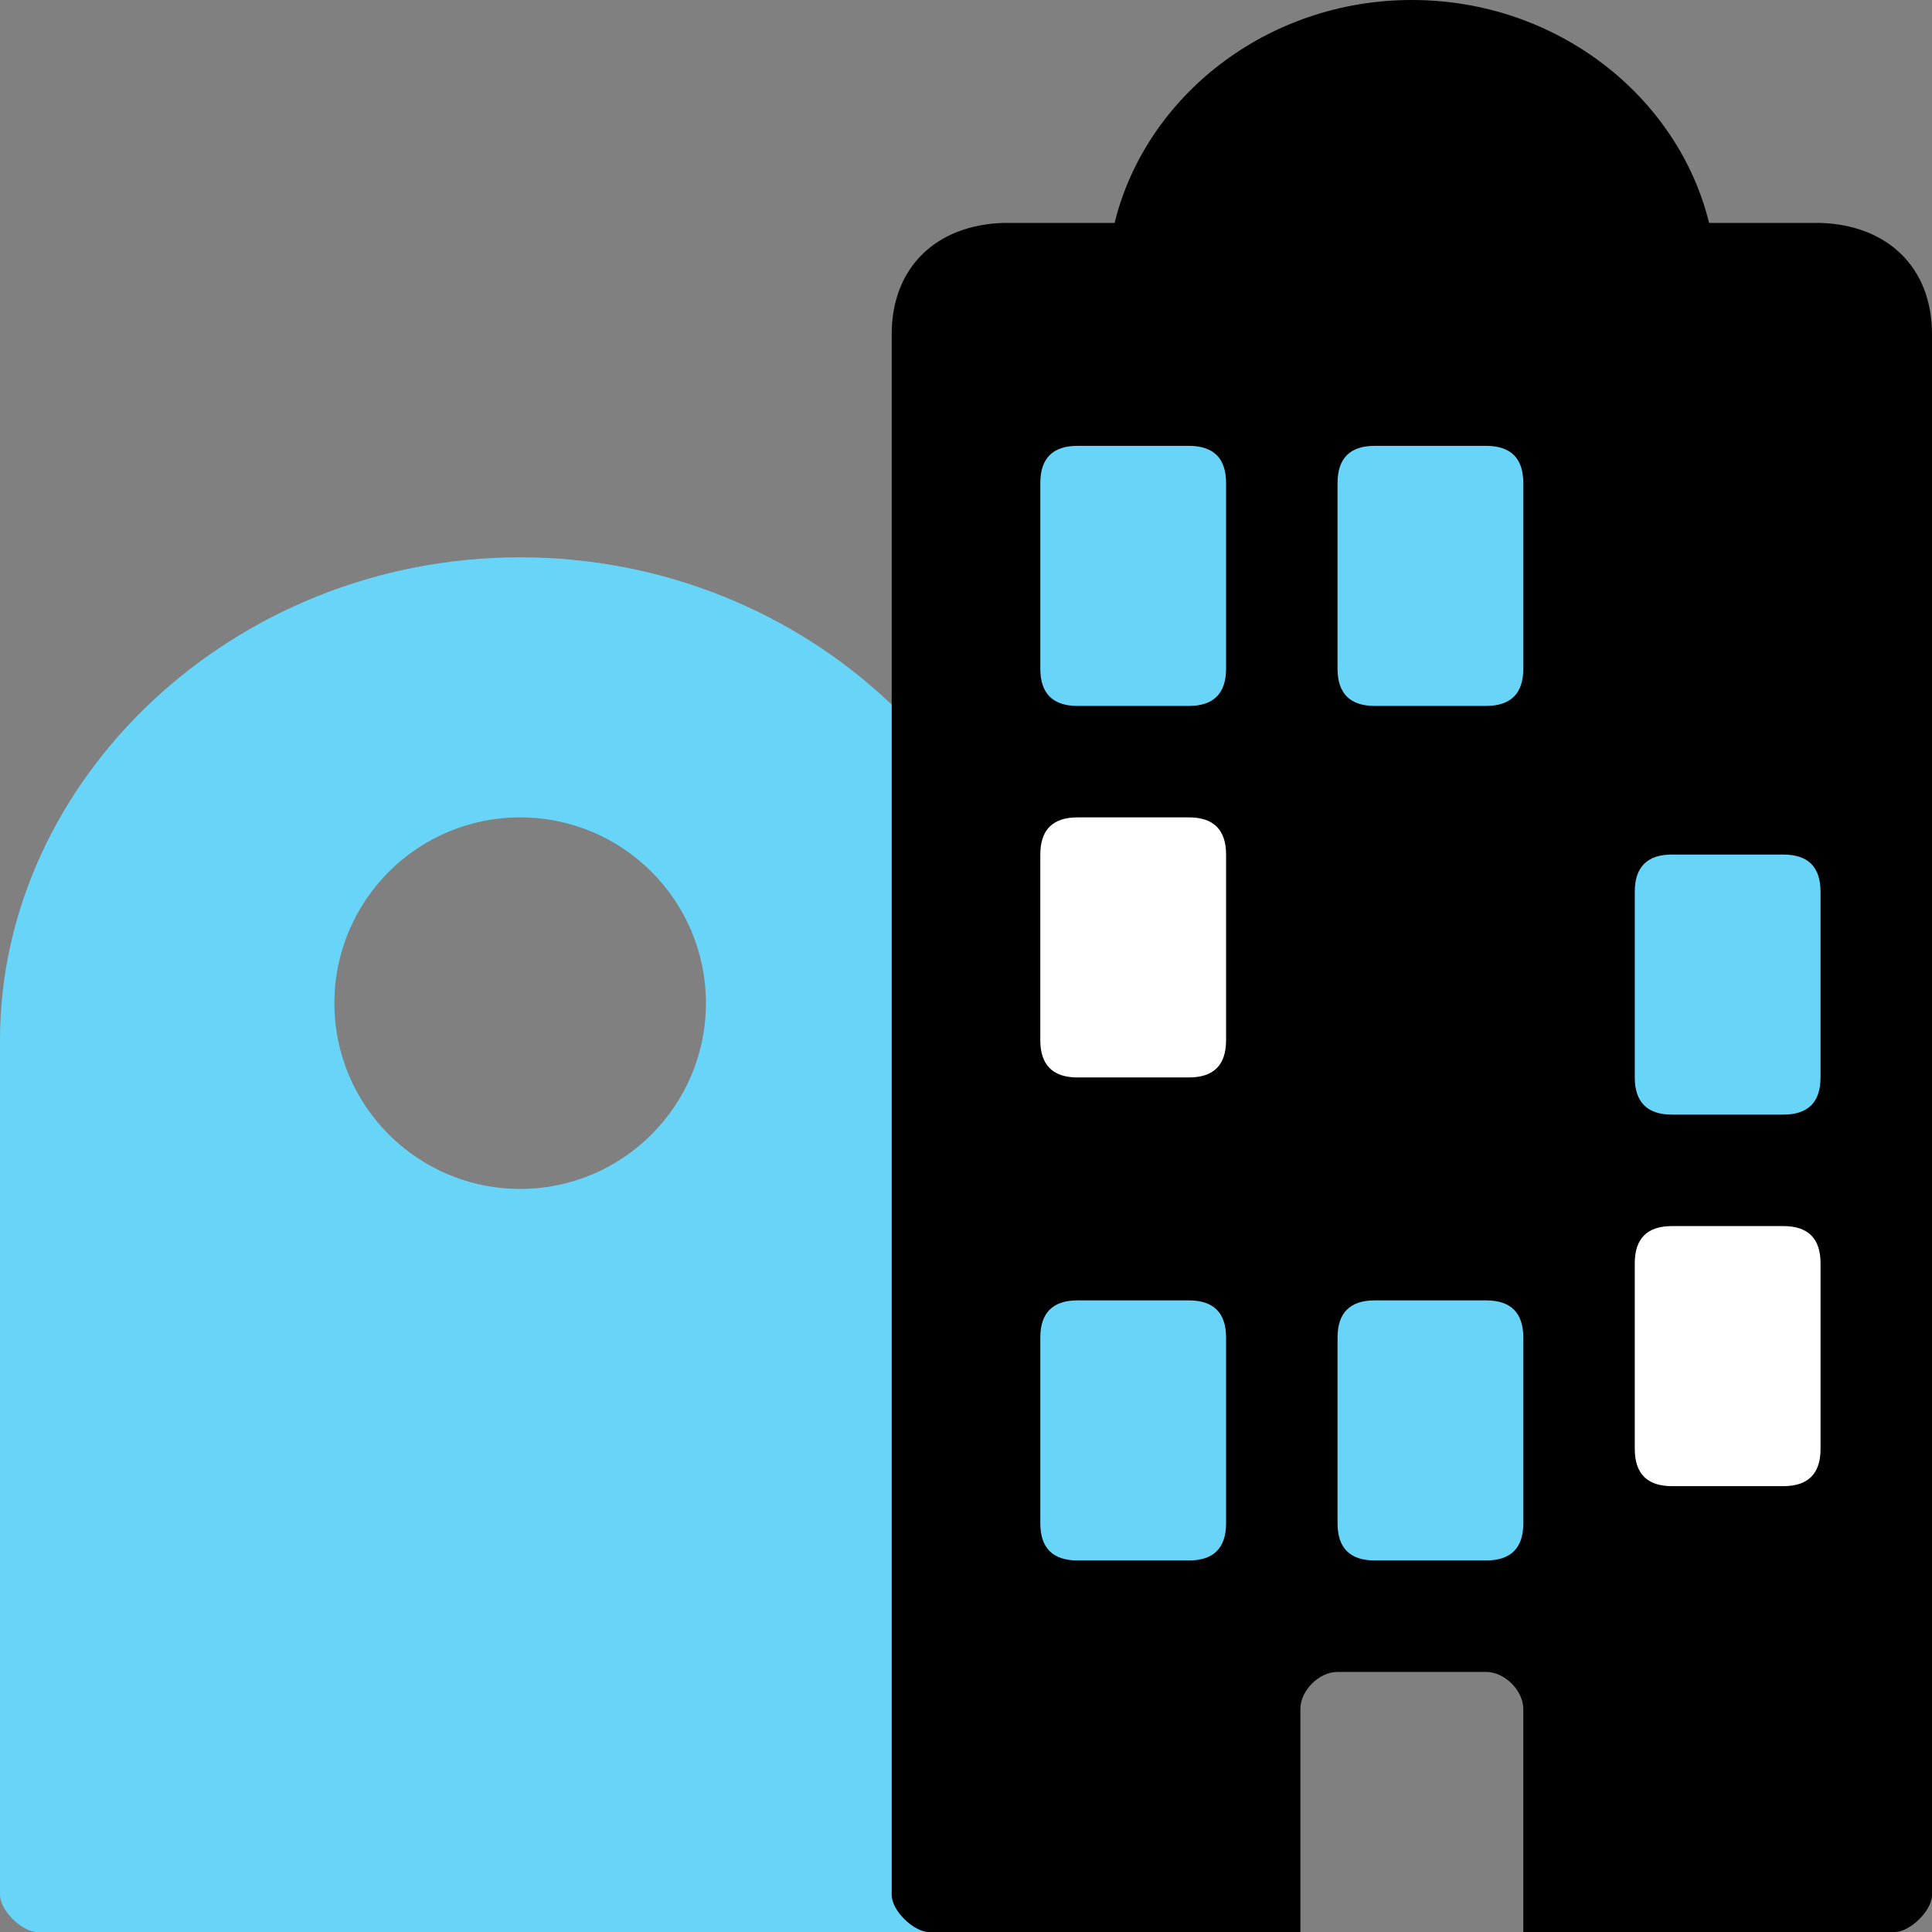 <svg xmlns="http://www.w3.org/2000/svg" width="52" height="52" viewBox="0 0 52 52">
  <rect x="0" y="0" width="52" height="52" fill="#808080" stroke="none"/>
  <g fill="none">
    <path fill="#68D4F8" d="M27,52 L1,52 C0.602,52 0,51.425 0,51 L0,28 C0,20.987 6.268,15 14,15 L14,15 C21.732,15 28,20.987 28,28 L28,51 C28,51.425 27.398,52 27,52 L27,52 Z M14,22 C11.239,22 9,24.239 9,27 C9,29.761 11.239,32 14,32 C16.761,32 19,29.761 19,27 C19,24.239 16.761,22 14,22 L14,22 Z"/>
    <path fill="black" d="M41,52 L41,46 C41,45.5 40.5,45 40,45 L36,45 C35.5,45 35,45.5 35,46 L35,52 L25,52 C24.603,52 24,51.435 24,51 L24,9 C24,7.188 25.205,6.058 27,6 L30,6 C30.833,2.602 34.092,0 38,0 C41.908,0 45.167,2.602 46,6 L49,6 C50.795,6.058 52,7.188 52,9 L52,51 C52,51.435 51.397,52 51,52 L41,52 Z"/>
    <path fill="#68D4F8" d="M48,30 L45,30 C44.336,30 44,29.664 44,29 L44,24 C44,23.336 44.335,23 45,23 L48,23 C48.665,23 49,23.336 49,24 L49,29 C49,29.665 48.665,30 48,30 Z M40,42 L37,42 C36.336,42 36,41.664 36,41 L36,36 C36,35.335 36.335,35 37,35 L40,35 C40.665,35 41,35.335 41,36 L41,41 C41,41.665 40.665,42 40,42 Z M40,19 L37,19 C36.336,19 36,18.664 36,18 L36,13 C36,12.336 36.335,12 37,12 L40,12 C40.665,12 41,12.336 41,13 L41,18 C41,18.664 40.664,19 40,19 L40,19 Z M32,42 L29,42 C28.336,42 28,41.664 28,41 L28,36 C28,35.335 28.335,35 29,35 L32,35 C32.665,35 33,35.335 33,36 L33,41 C33,41.665 32.665,42 32,42 Z M32,19 L29,19 C28.336,19 28,18.664 28,18 L28,13 C28,12.336 28.335,12 29,12 L32,12 C32.665,12 33,12.336 33,13 L33,18 C33,18.664 32.664,19 32,19 L32,19 Z"/>
    <path fill="#FFF" d="M48,40 L45,40 C44.336,40 44,39.664 44,39 L44,34 C44,33.335 44.335,33 45,33 L48,33 C48.665,33 49,33.335 49,34 L49,39 C49,39.665 48.665,40 48,40 Z M32,29 L29,29 C28.336,29 28,28.664 28,28 L28,23 C28,22.336 28.335,22 29,22 L32,22 C32.665,22 33,22.336 33,23 L33,28 C33,28.665 32.665,29 32,29 Z"/>
  </g>
</svg>
